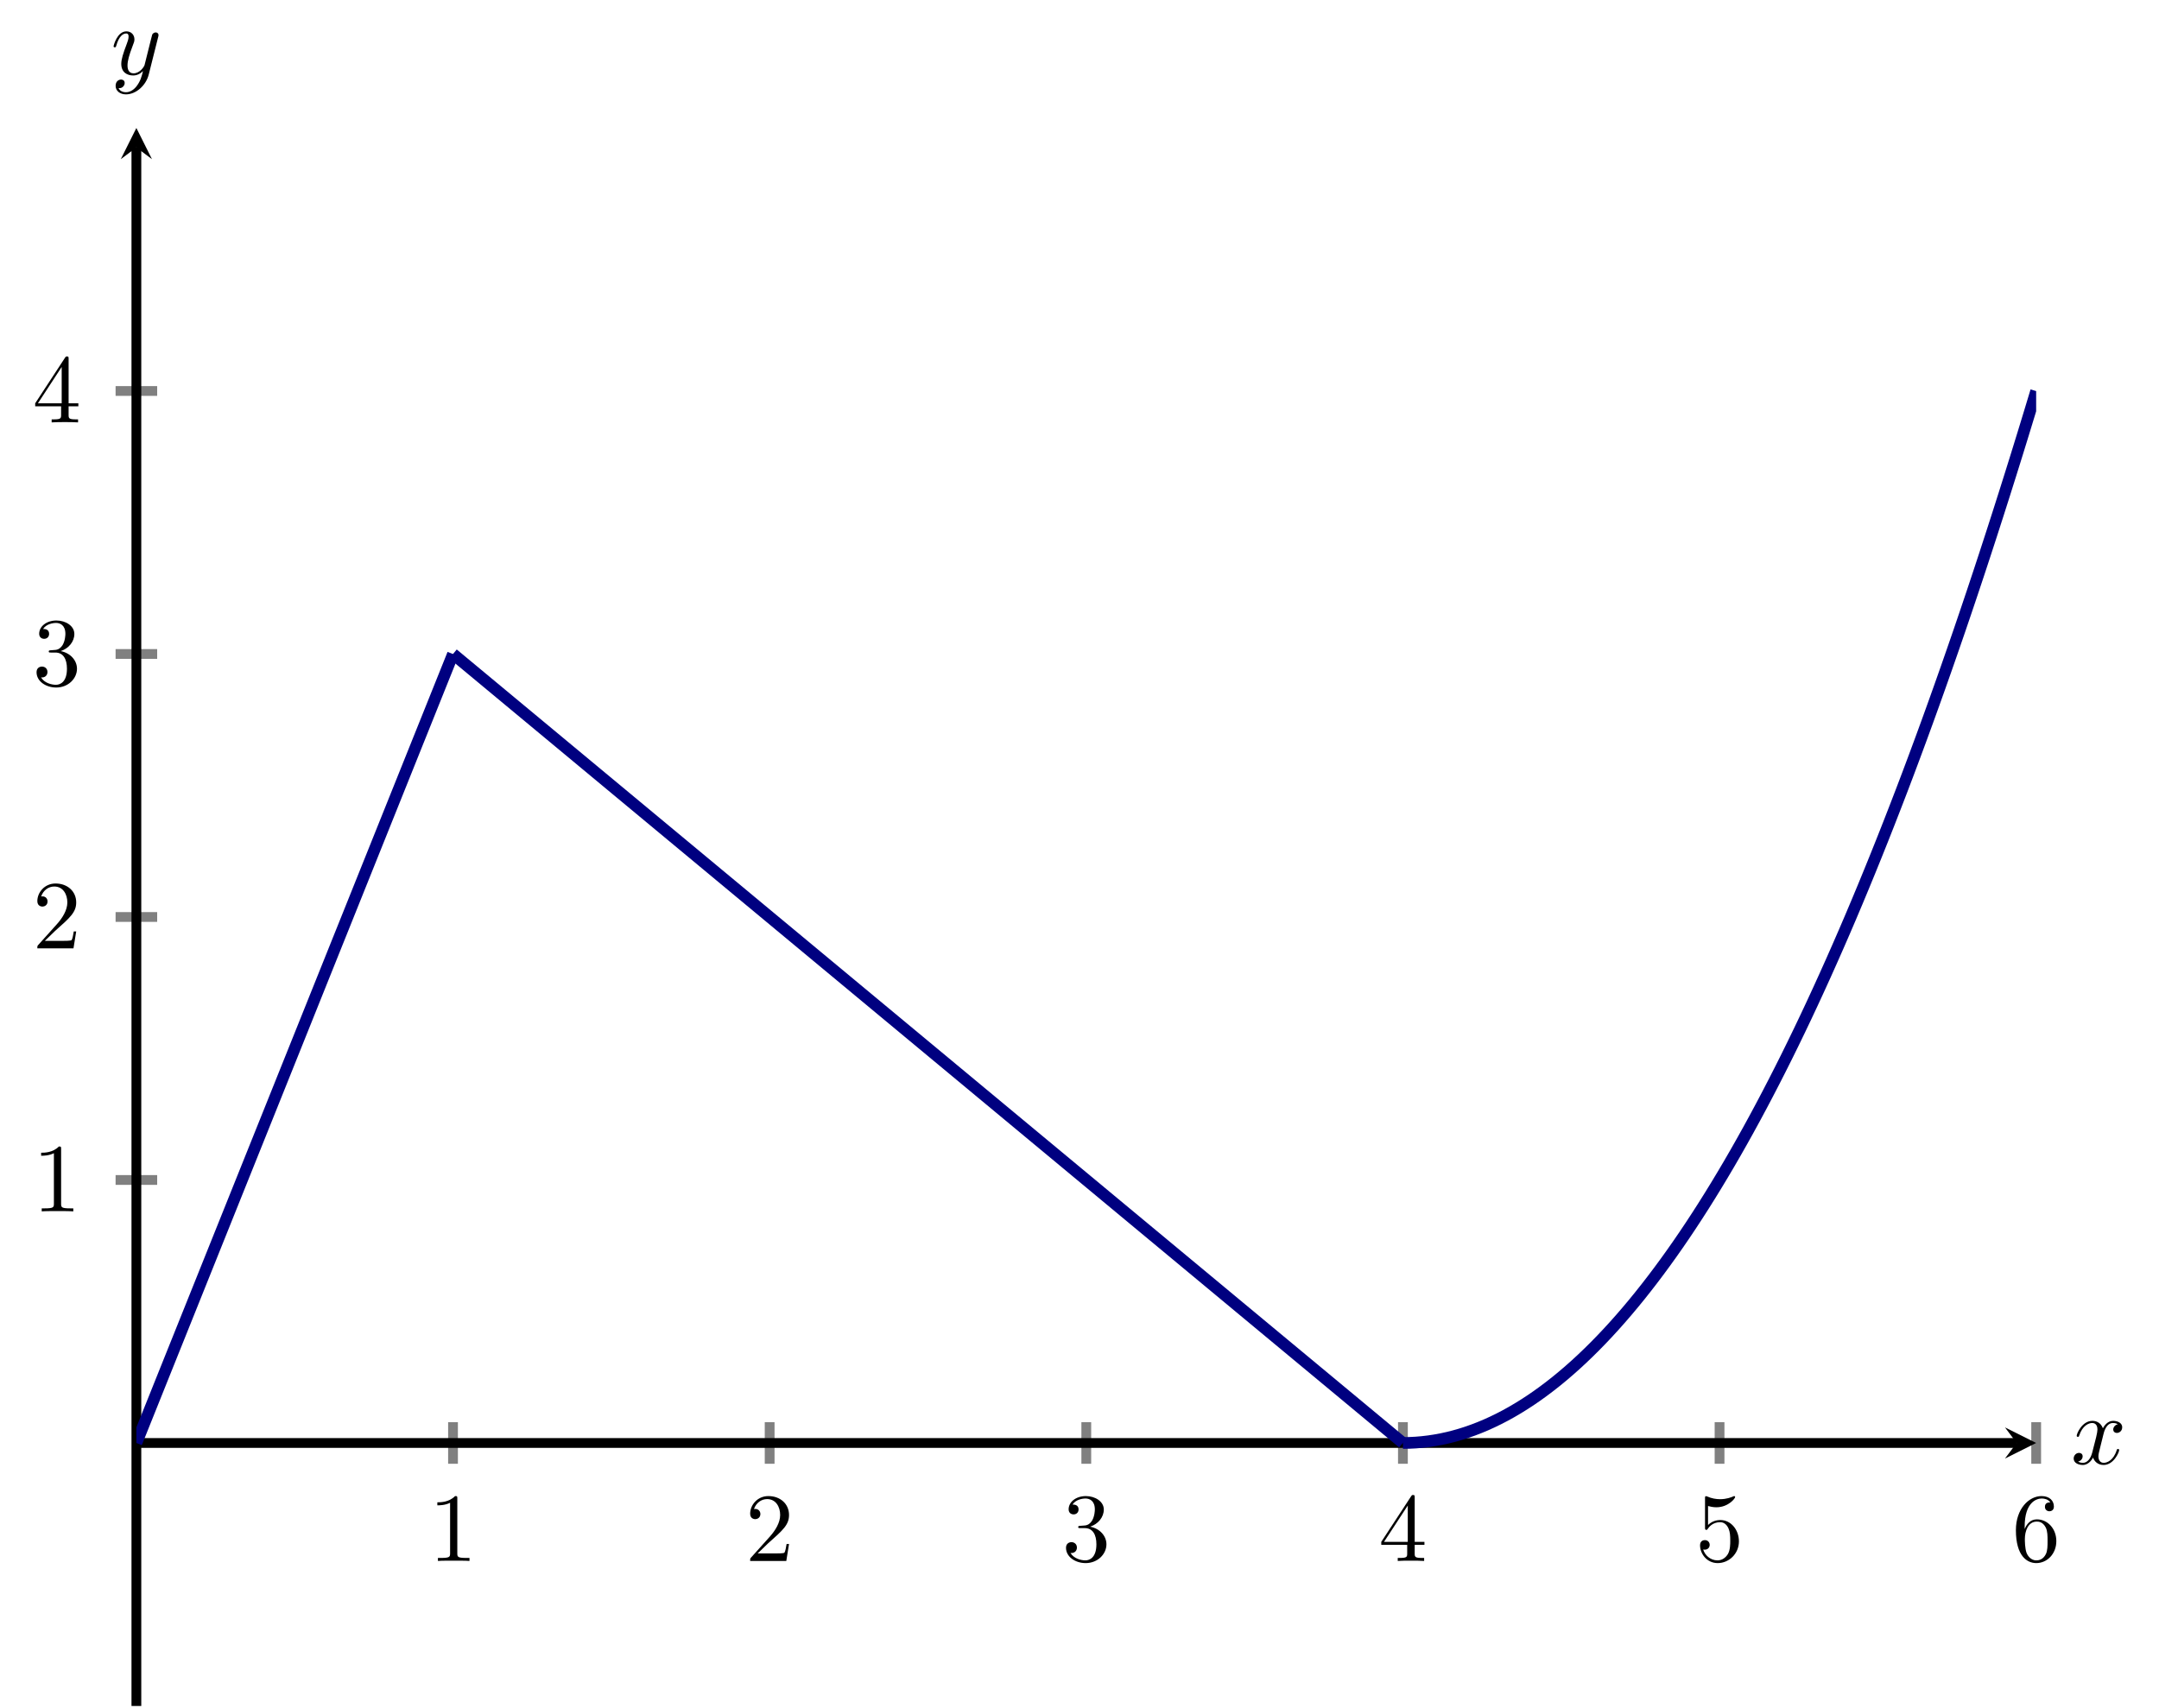 <?xml version="1.0" encoding="UTF-8" standalone="no"?>
<!DOCTYPE svg PUBLIC "-//W3C//DTD SVG 1.1//EN" "http://www.w3.org/Graphics/SVG/1.1/DTD/svg11.dtd">
<svg xmlns="http://www.w3.org/2000/svg" xmlns:xlink="http://www.w3.org/1999/xlink" version="1.1" width="220.788pt" height="174.679pt" viewBox="0 0 220.788 174.679">
<path transform="matrix(1,0,0,-1,13.947,174.48)" stroke-width="1" stroke-linecap="butt" stroke-miterlimit="10" stroke-linejoin="miter" fill="none" stroke="#808080" d="M 32.38 24.772 L 32.38 29.024 M 64.76 24.772 L 64.76 29.024 M 97.141 24.772 L 97.141 29.024 M 129.521 24.772 L 129.521 29.024 M 161.901 24.772 L 161.901 29.024 M 194.281 24.772 L 194.281 29.024 "/>
<path transform="matrix(1,0,0,-1,13.947,174.48)" stroke-width="1" stroke-linecap="butt" stroke-miterlimit="10" stroke-linejoin="miter" fill="none" stroke="#808080" d="M -2.126 53.797 L 2.126 53.797 M -2.126 80.695 L 2.126 80.695 M -2.126 107.594 L 2.126 107.594 M -2.126 134.492 L 2.126 134.492 "/>
<path transform="matrix(1,0,0,-1,13.947,174.48)" stroke-width="1" stroke-linecap="butt" stroke-miterlimit="10" stroke-linejoin="miter" fill="none" stroke="#000000" d="M 0 26.898 L 192.285 26.898 "/>
<path transform="matrix(1,0,0,-1,206.232,147.582)" d="M 1.993 0 L -1.196 1.594 L 0 0 L -1.196 -1.594 "/>
<path transform="matrix(1,0,0,-1,13.947,174.48)" stroke-width="1" stroke-linecap="butt" stroke-miterlimit="10" stroke-linejoin="miter" fill="none" stroke="#000000" d="M 0 0 L 0 159.398 "/>
<path transform="matrix(0,-1,-1,-0,13.947,15.082)" d="M 1.993 0 L -1.196 1.594 L 0 0 L -1.196 -1.594 "/>
<symbol id="font_0_1">
<path d="M .205 .64 C .205 .664 .205 .666 .182 .666 C .12 .602 .032 .602 0 .602 L 0 .571 C .02 .571 .079 .571 .131 .597 L .131 .079 C .131 .043 .128 .031 .038 .031 L .006 .031 L .006 0 C .041 .003 .128 .003 .168 .003 C .208 .003 .295 .003 .33 0 L .33 .031 L .298 .031 C .208 .031 .205 .042 .205 .079 L .205 .64 Z "/>
</symbol>
<use xlink:href="#font_0_1" transform="matrix(9.963,0,0,-9.963,44.724,159.648)"/>
<symbol id="font_0_2">
<path d="M .077 .077 L .183 .18 C .339 .318 .399 .372 .399 .472 C .399 .586 .309 .666 .187 .666 C .074 .666 0 .574 0 .485 C 0 .429 .05 .429 .053 .429 C .07 .429 .105 .441 .105 .482 C .105 .508 .087 .534 .052 .534 C .044 .534 .042 .534 .039 .533 C .062 .598 .116 .635 .174 .635 C .265 .635 .308 .554 .308 .472 C .308 .392 .258 .313 .203 .251 L .011 .037 C 0 .026 0 .024 0 0 L .371 0 L .399 .174 L .374 .174 C .369 .144 .362 .1 .352 .085 C .345 .077 .279 .077 .257 .077 L .077 .077 Z "/>
</symbol>
<use xlink:href="#font_0_2" transform="matrix(9.963,0,0,-9.963,76.714,159.648)"/>
<symbol id="font_0_3">
<path d="M .248 .374 C .33 .401 .388 .471 .388 .55 C .388 .632 .3 .688 .204 .688 C .103 .688 .027 .628 .027 .552 C .027 .519 .049 .5 .078 .5 C .109 .5 .129 .522 .129 .551 C .129 .601 .082 .601 .067 .601 C .098 .65 .164 .663 .2 .663 C .241 .663 .296 .641 .296 .551 C .296 .539 .294 .481 .268 .437 C .238 .389 .204 .386 .179 .385 C .171 .384 .147 .382 .14 .382 C .132 .381 .125 .38 .125 .37 C .125 .359 .132 .359 .149 .359 L .193 .359 C .275 .359 .312 .291 .312 .193 C .312 .057 .243 .028 .199 .028 C .156 .028 .081 .045 .046 .104 C .081 .099 .112 .121 .112 .159 C .112 .195 .085 .215 .056 .215 C .032 .215 0 .201 0 .157 C 0 .066 .093 0 .202 0 C .324 0 .415 .091 .415 .193 C .415 .275 .352 .353 .248 .374 Z "/>
</symbol>
<use xlink:href="#font_0_3" transform="matrix(9.963,0,0,-9.963,109.014,159.867)"/>
<symbol id="font_0_4">
<path d="M .266 .165 L .266 .078 C .266 .042 .264 .031 .19 .031 L .169 .031 L .169 0 C .21 .003 .262 .003 .304 .003 C .346 .003 .399 .003 .44 0 L .44 .031 L .419 .031 C .345 .031 .343 .042 .343 .078 L .343 .165 L .443 .165 L .443 .196 L .343 .196 L .343 .651 C .343 .671 .343 .677 .327 .677 C .318 .677 .315 .677 .307 .665 L 0 .196 L 0 .165 L .266 .165 M .272 .196 L .028 .196 L .272 .569 L .272 .196 Z "/>
</symbol>
<use xlink:href="#font_0_4" transform="matrix(9.963,0,0,-9.963,141.255,159.648)"/>
<symbol id="font_0_5">
<path d="M .399 .223 C .399 .342 .317 .442 .209 .442 C .161 .442 .118 .426 .082 .391 L .082 .586 C .102 .58 .135 .573 .167 .573 C .29 .573 .36 .664 .36 .677 C .36 .683 .357 .688 .35 .688 C .349 .688 .347 .688 .342 .685 C .322 .676 .273 .656 .206 .656 C .166 .656 .12 .663 .073 .684 C .065 .687 .063 .687 .061 .687 C .051 .687 .051 .679 .051 .663 L .051 .367 C .051 .349 .051 .341 .065 .341 C .072 .341 .074 .344 .078 .35 C .089 .366 .126 .42 .207 .42 C .259 .42 .284 .374 .292 .356 C .308 .319 .31 .28 .31 .23 C .31 .195 .31 .135 .286 .093 C .262 .054 .225 .028 .179 .028 C .106 .028 .049 .081 .032 .14 C .035 .139 .038 .138 .049 .138 C .082 .138 .099 .163 .099 .187 C .099 .211 .082 .236 .049 .236 C .035 .236 0 .229 0 .183 C 0 .097 .069 0 .181 0 C .297 0 .399 .096 .399 .223 Z "/>
</symbol>
<use xlink:href="#font_0_5" transform="matrix(9.963,0,0,-9.963,173.854,159.867)"/>
<symbol id="font_0_6">
<path d="M .09 .35 L .09 .374 C .09 .627 .214 .663 .265 .663 C .289 .663 .331 .657 .353 .623 C .338 .623 .298 .623 .298 .578 C .298 .547 .322 .532 .344 .532 C .36 .532 .39 .541 .39 .58 C .39 .64 .346 .688 .263 .688 C .135 .688 0 .559 0 .338 C 0 .071 .116 0 .209 0 C .32 0 .415 .094 .415 .226 C .415 .353 .326 .449 .215 .449 C .147 .449 .11 .398 .09 .35 M .209 .028 C .146 .028 .116 .088 .11 .103 C .092 .15 .092 .23 .092 .248 C .092 .326 .124 .426 .214 .426 C .23 .426 .276 .426 .307 .364 C .325 .327 .325 .276 .325 .227 C .325 .179 .325 .129 .308 .093 C .278 .033 .232 .028 .209 .028 Z "/>
</symbol>
<use xlink:href="#font_0_6" transform="matrix(9.963,0,0,-9.963,206.154,159.867)"/>
<use xlink:href="#font_0_1" transform="matrix(9.963,0,0,-9.963,4.207,123.894)"/>
<use xlink:href="#font_0_2" transform="matrix(9.963,0,0,-9.963,3.818,96.996)"/>
<use xlink:href="#font_0_3" transform="matrix(9.963,0,0,-9.963,3.738,70.317)"/>
<use xlink:href="#font_0_4" transform="matrix(9.963,0,0,-9.963,3.599,43.2)"/>
<clipPath id="cp1">
<path transform="matrix(1,0,0,-1,13.947,174.48)" d="M 0 0 L 194.278 0 L 194.278 161.39 L 0 161.39 Z "/>
</clipPath>
<g clip-path="url(#cp1)">
<path transform="matrix(1,0,0,-1,13.947,174.48)" stroke-width="1.196" stroke-linecap="butt" stroke-miterlimit="10" stroke-linejoin="miter" fill="none" stroke="#000080" d="M 0 26.898 C 0 26.898 .236 27.487 .327 27.713 C .418 27.94 .563 28.302 .654 28.528 C .745 28.755 .89 29.117 .981 29.343 C 1.072 29.57 1.217 29.932 1.308 30.158 C 1.399 30.385 1.544 30.747 1.635 30.973 C 1.726 31.2 1.871 31.562 1.962 31.788 C 2.053 32.015 2.199 32.377 2.289 32.604 C 2.38 32.83 2.526 33.192 2.616 33.419 C 2.707 33.645 2.853 34.007 2.943 34.234 C 3.034 34.46 3.18 34.822 3.27 35.049 C 3.361 35.275 3.507 35.637 3.597 35.864 C 3.688 36.09 3.834 36.452 3.924 36.679 C 4.015 36.905 4.161 37.267 4.252 37.494 C 4.342 37.72 4.488 38.083 4.579 38.309 C 4.669 38.535 4.815 38.898 4.906 39.124 C 4.996 39.35 5.142 39.713 5.233 39.939 C 5.323 40.165 5.469 40.528 5.56 40.754 C 5.65 40.98 5.796 41.343 5.887 41.569 C 5.977 41.795 6.123 42.158 6.214 42.384 C 6.304 42.61 6.45 42.973 6.541 43.199 C 6.632 43.425 6.777 43.788 6.868 44.014 C 6.959 44.24 7.104 44.603 7.195 44.829 C 7.286 45.055 7.431 45.418 7.522 45.644 C 7.613 45.87 7.758 46.233 7.849 46.459 C 7.94 46.685 8.085 47.048 8.176 47.274 C 8.267 47.5 8.412 47.863 8.503 48.089 C 8.594 48.315 8.739 48.678 8.83 48.904 C 8.921 49.13 9.066 49.493 9.157 49.719 C 9.248 49.945 9.393 50.308 9.484 50.534 C 9.575 50.76 9.72 51.123 9.811 51.349 C 9.902 51.575 10.047 51.938 10.138 52.164 C 10.229 52.39 10.375 52.753 10.465 52.979 C 10.556 53.205 10.702 53.568 10.792 53.794 C 10.883 54.02 11.029 54.383 11.119 54.609 C 11.21 54.835 11.356 55.198 11.446 55.424 C 11.537 55.65 11.683 56.013 11.773 56.239 C 11.864 56.465 12.01 56.828 12.1 57.054 C 12.191 57.28 12.337 57.643 12.428 57.869 C 12.518 58.095 12.664 58.458 12.755 58.684 C 12.845 58.91 12.991 59.273 13.082 59.499 C 13.172 59.725 13.318 60.088 13.409 60.314 C 13.499 60.54 13.645 60.903 13.736 61.129 C 13.826 61.355 13.972 61.718 14.063 61.944 C 14.153 62.17 14.299 62.533 14.39 62.759 C 14.48 62.985 14.626 63.348 14.717 63.574 C 14.808 63.8 14.953 64.163 15.044 64.389 C 15.135 64.615 15.28 64.978 15.371 65.204 C 15.462 65.43 15.607 65.793 15.698 66.019 C 15.789 66.246 15.934 66.608 16.025 66.834 C 16.116 67.061 16.261 67.423 16.352 67.649 C 16.443 67.876 16.588 68.238 16.679 68.464 C 16.77 68.691 16.915 69.053 17.006 69.279 C 17.097 69.506 17.242 69.868 17.333 70.094 C 17.424 70.321 17.569 70.683 17.66 70.909 C 17.751 71.136 17.896 71.498 17.987 71.724 C 18.078 71.951 18.223 72.313 18.314 72.54 C 18.405 72.766 18.551 73.128 18.641 73.355 C 18.732 73.581 18.878 73.943 18.968 74.17 C 19.059 74.396 19.205 74.758 19.295 74.985 C 19.386 75.211 19.532 75.573 19.622 75.8 C 19.713 76.026 19.859 76.388 19.949 76.615 C 20.04 76.841 20.186 77.203 20.276 77.43 C 20.367 77.656 20.513 78.018 20.603 78.245 C 20.694 78.471 20.84 78.834 20.931 79.06 C 21.021 79.286 21.167 79.649 21.258 79.875 C 21.348 80.101 21.494 80.464 21.585 80.69 C 21.675 80.916 21.821 81.279 21.912 81.505 C 22.002 81.731 22.148 82.094 22.239 82.32 C 22.329 82.546 22.475 82.909 22.566 83.135 C 22.656 83.361 22.802 83.724 22.893 83.95 C 22.984 84.176 23.129 84.539 23.22 84.765 C 23.311 84.991 23.456 85.354 23.547 85.58 C 23.638 85.806 23.783 86.169 23.874 86.395 C 23.965 86.621 24.11 86.984 24.201 87.21 C 24.292 87.436 24.437 87.799 24.528 88.025 C 24.619 88.251 24.764 88.614 24.855 88.84 C 24.946 89.066 25.091 89.429 25.182 89.655 C 25.273 89.881 25.418 90.244 25.509 90.47 C 25.6 90.696 25.745 91.059 25.836 91.285 C 25.927 91.511 26.072 91.874 26.163 92.1 C 26.254 92.326 26.399 92.689 26.49 92.915 C 26.581 93.141 26.727 93.504 26.817 93.73 C 26.908 93.956 27.054 94.319 27.144 94.545 C 27.235 94.771 27.381 95.134 27.471 95.36 C 27.562 95.586 27.708 95.949 27.798 96.175 C 27.889 96.401 28.035 96.764 28.125 96.99 C 28.216 97.216 28.362 97.579 28.452 97.805 C 28.543 98.031 28.689 98.394 28.779 98.62 C 28.87 98.846 29.016 99.209 29.107 99.435 C 29.197 99.661 29.343 100.024 29.434 100.25 C 29.524 100.476 29.67 100.839 29.761 101.065 C 29.851 101.291 29.997 101.654 30.088 101.88 C 30.178 102.106 30.324 102.469 30.415 102.695 C 30.505 102.921 30.651 103.284 30.742 103.51 C 30.832 103.736 30.978 104.099 31.069 104.325 C 31.16 104.551 31.305 104.914 31.396 105.14 C 31.487 105.366 31.632 105.729 31.723 105.955 C 31.814 106.181 31.959 106.544 32.05 106.77 C 32.141 106.997 32.377 107.585 32.377 107.585 "/>
<path transform="matrix(1,0,0,-1,13.947,174.48)" stroke-width="1.196" stroke-linecap="butt" stroke-miterlimit="10" stroke-linejoin="miter" fill="none" stroke="#000080" d="M 32.38 107.594 C 32.38 107.594 33.089 107.005 33.361 106.778 C 33.634 106.552 34.07 106.19 34.343 105.963 C 34.615 105.737 35.051 105.374 35.324 105.148 C 35.596 104.922 36.033 104.559 36.305 104.333 C 36.577 104.107 37.014 103.744 37.286 103.518 C 37.558 103.292 37.995 102.929 38.267 102.703 C 38.54 102.477 38.976 102.114 39.248 101.888 C 39.521 101.662 39.957 101.299 40.23 101.073 C 40.502 100.847 40.939 100.484 41.211 100.258 C 41.483 100.032 41.92 99.669 42.192 99.443 C 42.464 99.217 42.901 98.854 43.173 98.628 C 43.446 98.402 43.882 98.039 44.154 97.813 C 44.427 97.586 44.863 97.224 45.136 96.998 C 45.408 96.771 45.845 96.409 46.117 96.182 C 46.389 95.956 46.826 95.594 47.098 95.367 C 47.37 95.141 47.807 94.778 48.079 94.552 C 48.351 94.326 48.788 93.963 49.06 93.737 C 49.333 93.511 49.769 93.148 50.042 92.922 C 50.314 92.696 50.75 92.333 51.023 92.107 C 51.295 91.881 51.732 91.518 52.004 91.292 C 52.276 91.066 52.713 90.703 52.985 90.477 C 53.257 90.251 53.694 89.888 53.966 89.662 C 54.239 89.436 54.675 89.073 54.947 88.847 C 55.22 88.621 55.656 88.258 55.929 88.032 C 56.201 87.806 56.638 87.443 56.91 87.217 C 57.182 86.99 57.619 86.628 57.891 86.402 C 58.163 86.175 58.6 85.813 58.872 85.587 C 59.144 85.36 59.581 84.998 59.853 84.771 C 60.126 84.545 60.562 84.183 60.835 83.956 C 61.107 83.73 61.543 83.367 61.816 83.141 C 62.088 82.915 62.525 82.552 62.797 82.326 C 63.069 82.1 63.506 81.737 63.778 81.511 C 64.05 81.285 64.487 80.922 64.759 80.696 C 65.032 80.47 65.468 80.107 65.74 79.881 C 66.013 79.655 66.449 79.292 66.722 79.066 C 66.994 78.84 67.431 78.477 67.703 78.251 C 67.975 78.025 68.412 77.662 68.684 77.436 C 68.956 77.21 69.393 76.847 69.665 76.621 C 69.937 76.395 70.374 76.032 70.646 75.806 C 70.919 75.579 71.355 75.217 71.628 74.991 C 71.9 74.764 72.336 74.402 72.609 74.175 C 72.881 73.949 73.318 73.587 73.59 73.36 C 73.862 73.134 74.299 72.772 74.571 72.545 C 74.843 72.319 75.28 71.956 75.552 71.73 C 75.825 71.504 76.261 71.141 76.534 70.915 C 76.806 70.689 77.242 70.326 77.515 70.1 C 77.787 69.874 78.224 69.511 78.496 69.285 C 78.768 69.059 79.205 68.696 79.477 68.47 C 79.749 68.244 80.186 67.881 80.458 67.655 C 80.731 67.429 81.167 67.066 81.439 66.84 C 81.712 66.614 82.148 66.251 82.421 66.025 C 82.693 65.799 83.13 65.436 83.402 65.21 C 83.674 64.983 84.111 64.621 84.383 64.395 C 84.655 64.168 85.092 63.806 85.364 63.58 C 85.636 63.353 86.073 62.991 86.345 62.764 C 86.618 62.538 87.054 62.176 87.327 61.949 C 87.599 61.723 88.035 61.36 88.308 61.134 C 88.58 60.908 89.017 60.545 89.289 60.319 C 89.561 60.093 89.998 59.73 90.27 59.504 C 90.542 59.278 90.979 58.915 91.251 58.689 C 91.524 58.463 91.96 58.1 92.232 57.874 C 92.505 57.648 92.941 57.285 93.214 57.059 C 93.486 56.833 93.923 56.47 94.195 56.244 C 94.467 56.018 94.904 55.655 95.176 55.429 C 95.448 55.203 95.885 54.84 96.157 54.614 C 96.429 54.388 96.866 54.025 97.138 53.799 C 97.411 53.572 97.847 53.21 98.12 52.984 C 98.392 52.757 98.828 52.395 99.101 52.168 C 99.373 51.942 99.81 51.58 100.082 51.353 C 100.354 51.127 100.791 50.765 101.063 50.538 C 101.335 50.312 101.772 49.949 102.044 49.723 C 102.317 49.497 102.753 49.134 103.025 48.908 C 103.298 48.682 103.734 48.319 104.007 48.093 C 104.279 47.867 104.716 47.504 104.988 47.278 C 105.26 47.052 105.697 46.689 105.969 46.463 C 106.241 46.237 106.678 45.874 106.95 45.648 C 107.222 45.422 107.659 45.059 107.931 44.833 C 108.204 44.607 108.64 44.244 108.913 44.018 C 109.185 43.792 109.621 43.429 109.894 43.203 C 110.166 42.976 110.603 42.614 110.875 42.388 C 111.147 42.161 111.584 41.799 111.856 41.573 C 112.128 41.346 112.565 40.984 112.837 40.757 C 113.11 40.531 113.546 40.169 113.819 39.942 C 114.091 39.716 114.527 39.353 114.8 39.127 C 115.072 38.901 115.509 38.538 115.781 38.312 C 116.053 38.086 116.49 37.723 116.762 37.497 C 117.034 37.271 117.471 36.908 117.743 36.682 C 118.016 36.456 118.452 36.093 118.724 35.867 C 118.997 35.641 119.433 35.278 119.706 35.052 C 119.978 34.826 120.415 34.463 120.687 34.237 C 120.959 34.011 121.396 33.648 121.668 33.422 C 121.94 33.196 122.377 32.833 122.649 32.607 C 122.921 32.381 123.358 32.018 123.63 31.792 C 123.903 31.565 124.339 31.203 124.612 30.977 C 124.884 30.75 125.32 30.388 125.593 30.161 C 125.865 29.935 126.302 29.573 126.574 29.346 C 126.846 29.12 127.283 28.758 127.555 28.531 C 127.827 28.305 128.264 27.942 128.536 27.716 C 128.809 27.49 129.517 26.901 129.517 26.901 "/>
<path transform="matrix(1,0,0,-1,13.947,174.48)" stroke-width="1.196" stroke-linecap="butt" stroke-miterlimit="10" stroke-linejoin="miter" fill="none" stroke="#000080" d="M 129.521 26.898 C 129.521 26.898 129.993 26.903 130.175 26.909 C 130.356 26.915 130.648 26.93 130.829 26.942 C 131.011 26.954 131.302 26.979 131.483 26.997 C 131.665 27.015 131.956 27.05 132.137 27.074 C 132.319 27.098 132.61 27.142 132.791 27.173 C 132.973 27.203 133.264 27.257 133.446 27.294 C 133.627 27.33 133.918 27.394 134.1 27.436 C 134.281 27.479 134.572 27.552 134.754 27.601 C 134.935 27.65 135.226 27.733 135.408 27.787 C 135.589 27.842 135.88 27.935 136.062 27.996 C 136.243 28.057 136.535 28.16 136.716 28.227 C 136.898 28.294 137.189 28.406 137.37 28.479 C 137.552 28.552 137.843 28.674 138.024 28.753 C 138.206 28.833 138.497 28.965 138.678 29.05 C 138.86 29.135 139.151 29.277 139.333 29.368 C 139.514 29.459 139.805 29.611 139.987 29.708 C 140.168 29.806 140.459 29.967 140.641 30.071 C 140.822 30.174 141.113 30.345 141.295 30.455 C 141.476 30.564 141.767 30.745 141.949 30.861 C 142.13 30.977 142.422 31.167 142.603 31.289 C 142.785 31.411 143.076 31.611 143.257 31.739 C 143.439 31.867 143.73 32.077 143.911 32.211 C 144.093 32.345 144.384 32.565 144.565 32.705 C 144.747 32.845 145.038 33.075 145.22 33.221 C 145.401 33.367 145.692 33.606 145.874 33.759 C 146.055 33.911 146.346 34.16 146.528 34.319 C 146.709 34.477 147 34.736 147.182 34.9 C 147.363 35.065 147.654 35.334 147.836 35.504 C 148.017 35.675 148.309 35.953 148.49 36.13 C 148.672 36.306 148.963 36.595 149.144 36.777 C 149.326 36.96 149.617 37.258 149.798 37.447 C 149.98 37.636 150.271 37.944 150.452 38.138 C 150.634 38.333 150.925 38.651 151.107 38.852 C 151.288 39.053 151.579 39.38 151.761 39.587 C 151.942 39.794 152.233 40.132 152.415 40.345 C 152.596 40.558 152.887 40.905 153.069 41.124 C 153.25 41.343 153.541 41.7 153.723 41.925 C 153.904 42.151 154.196 42.517 154.377 42.749 C 154.559 42.98 154.85 43.356 155.031 43.594 C 155.213 43.831 155.504 44.217 155.685 44.461 C 155.867 44.705 156.158 45.1 156.339 45.35 C 156.521 45.6 156.812 46.005 156.994 46.261 C 157.175 46.517 157.466 46.932 157.648 47.194 C 157.829 47.456 158.12 47.881 158.302 48.149 C 158.483 48.417 158.774 48.852 158.956 49.126 C 159.137 49.4 159.428 49.845 159.61 50.125 C 159.791 50.405 160.083 50.859 160.264 51.146 C 160.446 51.432 160.737 51.896 160.918 52.189 C 161.1 52.481 161.391 52.955 161.572 53.253 C 161.754 53.552 162.045 54.035 162.226 54.34 C 162.408 54.645 162.699 55.138 162.881 55.449 C 163.062 55.759 163.353 56.262 163.535 56.579 C 163.716 56.896 164.007 57.409 164.189 57.732 C 164.37 58.055 164.661 58.577 164.843 58.906 C 165.024 59.235 165.315 59.768 165.497 60.103 C 165.678 60.438 165.97 60.98 166.151 61.321 C 166.333 61.662 166.624 62.214 166.805 62.562 C 166.987 62.909 167.278 63.47 167.459 63.824 C 167.641 64.177 167.932 64.749 168.113 65.108 C 168.295 65.468 168.586 66.049 168.768 66.414 C 168.949 66.78 169.24 67.371 169.422 67.743 C 169.603 68.114 169.894 68.715 170.076 69.093 C 170.257 69.47 170.548 70.081 170.73 70.465 C 170.911 70.849 171.202 71.469 171.384 71.859 C 171.565 72.249 171.857 72.879 172.038 73.275 C 172.22 73.671 172.511 74.311 172.692 74.713 C 172.874 75.115 173.165 75.764 173.346 76.173 C 173.528 76.581 173.819 77.24 174 77.654 C 174.182 78.069 174.473 78.738 174.655 79.158 C 174.836 79.579 175.127 80.258 175.309 80.684 C 175.49 81.11 175.781 81.799 175.963 82.232 C 176.144 82.664 176.435 83.363 176.617 83.801 C 176.798 84.24 177.089 84.948 177.271 85.393 C 177.452 85.838 177.744 86.556 177.925 87.007 C 178.107 87.457 178.398 88.185 178.579 88.642 C 178.761 89.099 179.052 89.836 179.233 90.299 C 179.415 90.762 179.706 91.51 179.887 91.979 C 180.069 92.448 180.36 93.205 180.542 93.68 C 180.723 94.155 181.014 94.922 181.196 95.404 C 181.377 95.885 181.668 96.662 181.85 97.149 C 182.031 97.636 182.322 98.423 182.504 98.916 C 182.685 99.41 182.976 100.206 183.158 100.705 C 183.339 101.205 183.631 102.011 183.812 102.517 C 183.994 103.022 184.285 103.838 184.466 104.35 C 184.648 104.861 184.939 105.687 185.12 106.205 C 185.302 106.723 185.593 107.558 185.774 108.082 C 185.956 108.606 186.247 109.451 186.429 109.981 C 186.61 110.511 186.901 111.365 187.083 111.902 C 187.264 112.438 187.555 113.302 187.737 113.844 C 187.918 114.387 188.209 115.261 188.391 115.809 C 188.572 116.358 188.863 117.242 189.045 117.796 C 189.226 118.35 189.518 119.244 189.699 119.805 C 189.881 120.365 190.172 121.269 190.353 121.836 C 190.535 122.402 190.826 123.316 191.007 123.888 C 191.189 124.461 191.48 125.384 191.661 125.963 C 191.843 126.541 192.134 127.474 192.316 128.059 C 192.497 128.644 192.788 129.587 192.97 130.178 C 193.151 130.769 193.442 131.721 193.624 132.318 C 193.805 132.915 194.278 134.481 194.278 134.481 "/>
</g>
<symbol id="font_2_1">
<path d="M .305 .313 C .311 .339 .334 .431 .404 .431 C .409 .431 .433 .431 .454 .418 C .426 .413 .406 .388 .406 .364 C .406 .348 .417 .329 .444 .329 C .466 .329 .498 .347 .498 .387 C .498 .439 .439 .453 .405 .453 C .347 .453 .312 .4 .3 .377 C .275 .443 .221 .453 .192 .453 C .088 .453 .031 .324 .031 .299 C .031 .289 .041 .289 .043 .289 C .051 .289 .054 .291 .056 .3 C .09 .406 .156 .431 .19 .431 C .209 .431 .244 .422 .244 .364 C .244 .333 .227 .266 .19 .126 C .174 .064 .139 .022 .095 .022 C .089 .022 .066 .022 .045 .035 C .07 .04 .092 .061 .092 .089 C .092 .116 .07 .124 .055 .124 C .025 .124 0 .098 0 .066 C 0 .02 .05 0 .094 0 C .16 0 .196 .07 .199 .076 C .211 .039 .247 0 .307 0 C .41 0 .467 .129 .467 .154 C .467 .164 .458 .164 .455 .164 C .446 .164 .444 .16 .442 .153 C .409 .046 .341 .022 .309 .022 C .27 .022 .254 .054 .254 .088 C .254 .11 .26 .132 .271 .176 L .305 .313 Z "/>
</symbol>
<use xlink:href="#font_2_1" transform="matrix(9.963,0,0,-9.963,212.062,149.832)"/>
<symbol id="font_2_2">
<path d="M .457 .586 C .461 .6 .461 .602 .461 .609 C .461 .627 .447 .636 .432 .636 C .422 .636 .406 .63 .397 .615 C .395 .61 .387 .579 .383 .561 C .376 .535 .369 .508 .363 .481 L .318 .301 C .314 .286 .271 .216 .205 .216 C .154 .216 .143 .26 .143 .297 C .143 .343 .16 .405 .194 .493 C .21 .534 .214 .545 .214 .565 C .214 .61 .182 .647 .132 .647 C .037 .647 0 .502 0 .493 C 0 .483 .01 .483 .012 .483 C .022 .483 .023 .485 .028 .501 C .055 .595 .095 .625 .129 .625 C .137 .625 .154 .625 .154 .593 C .154 .568 .144 .542 .137 .523 C .097 .417 .079 .36 .079 .313 C .079 .224 .142 .194 .201 .194 C .24 .194 .274 .211 .302 .239 C .289 .187 .277 .138 .237 .085 C .211 .051 .173 .022 .127 .022 C .113 .022 .068 .025 .051 .064 C .067 .064 .08 .064 .094 .076 C .104 .085 .114 .098 .114 .117 C .114 .148 .087 .152 .077 .152 C .054 .152 .021 .136 .021 .087 C .021 .037 .065 0 .127 0 C .23 0 .333 .091 .361 .204 L .457 .586 Z "/>
</symbol>
<use xlink:href="#font_2_2" transform="matrix(9.963,0,0,-9.963,11.615,9.652)"/>
</svg>
